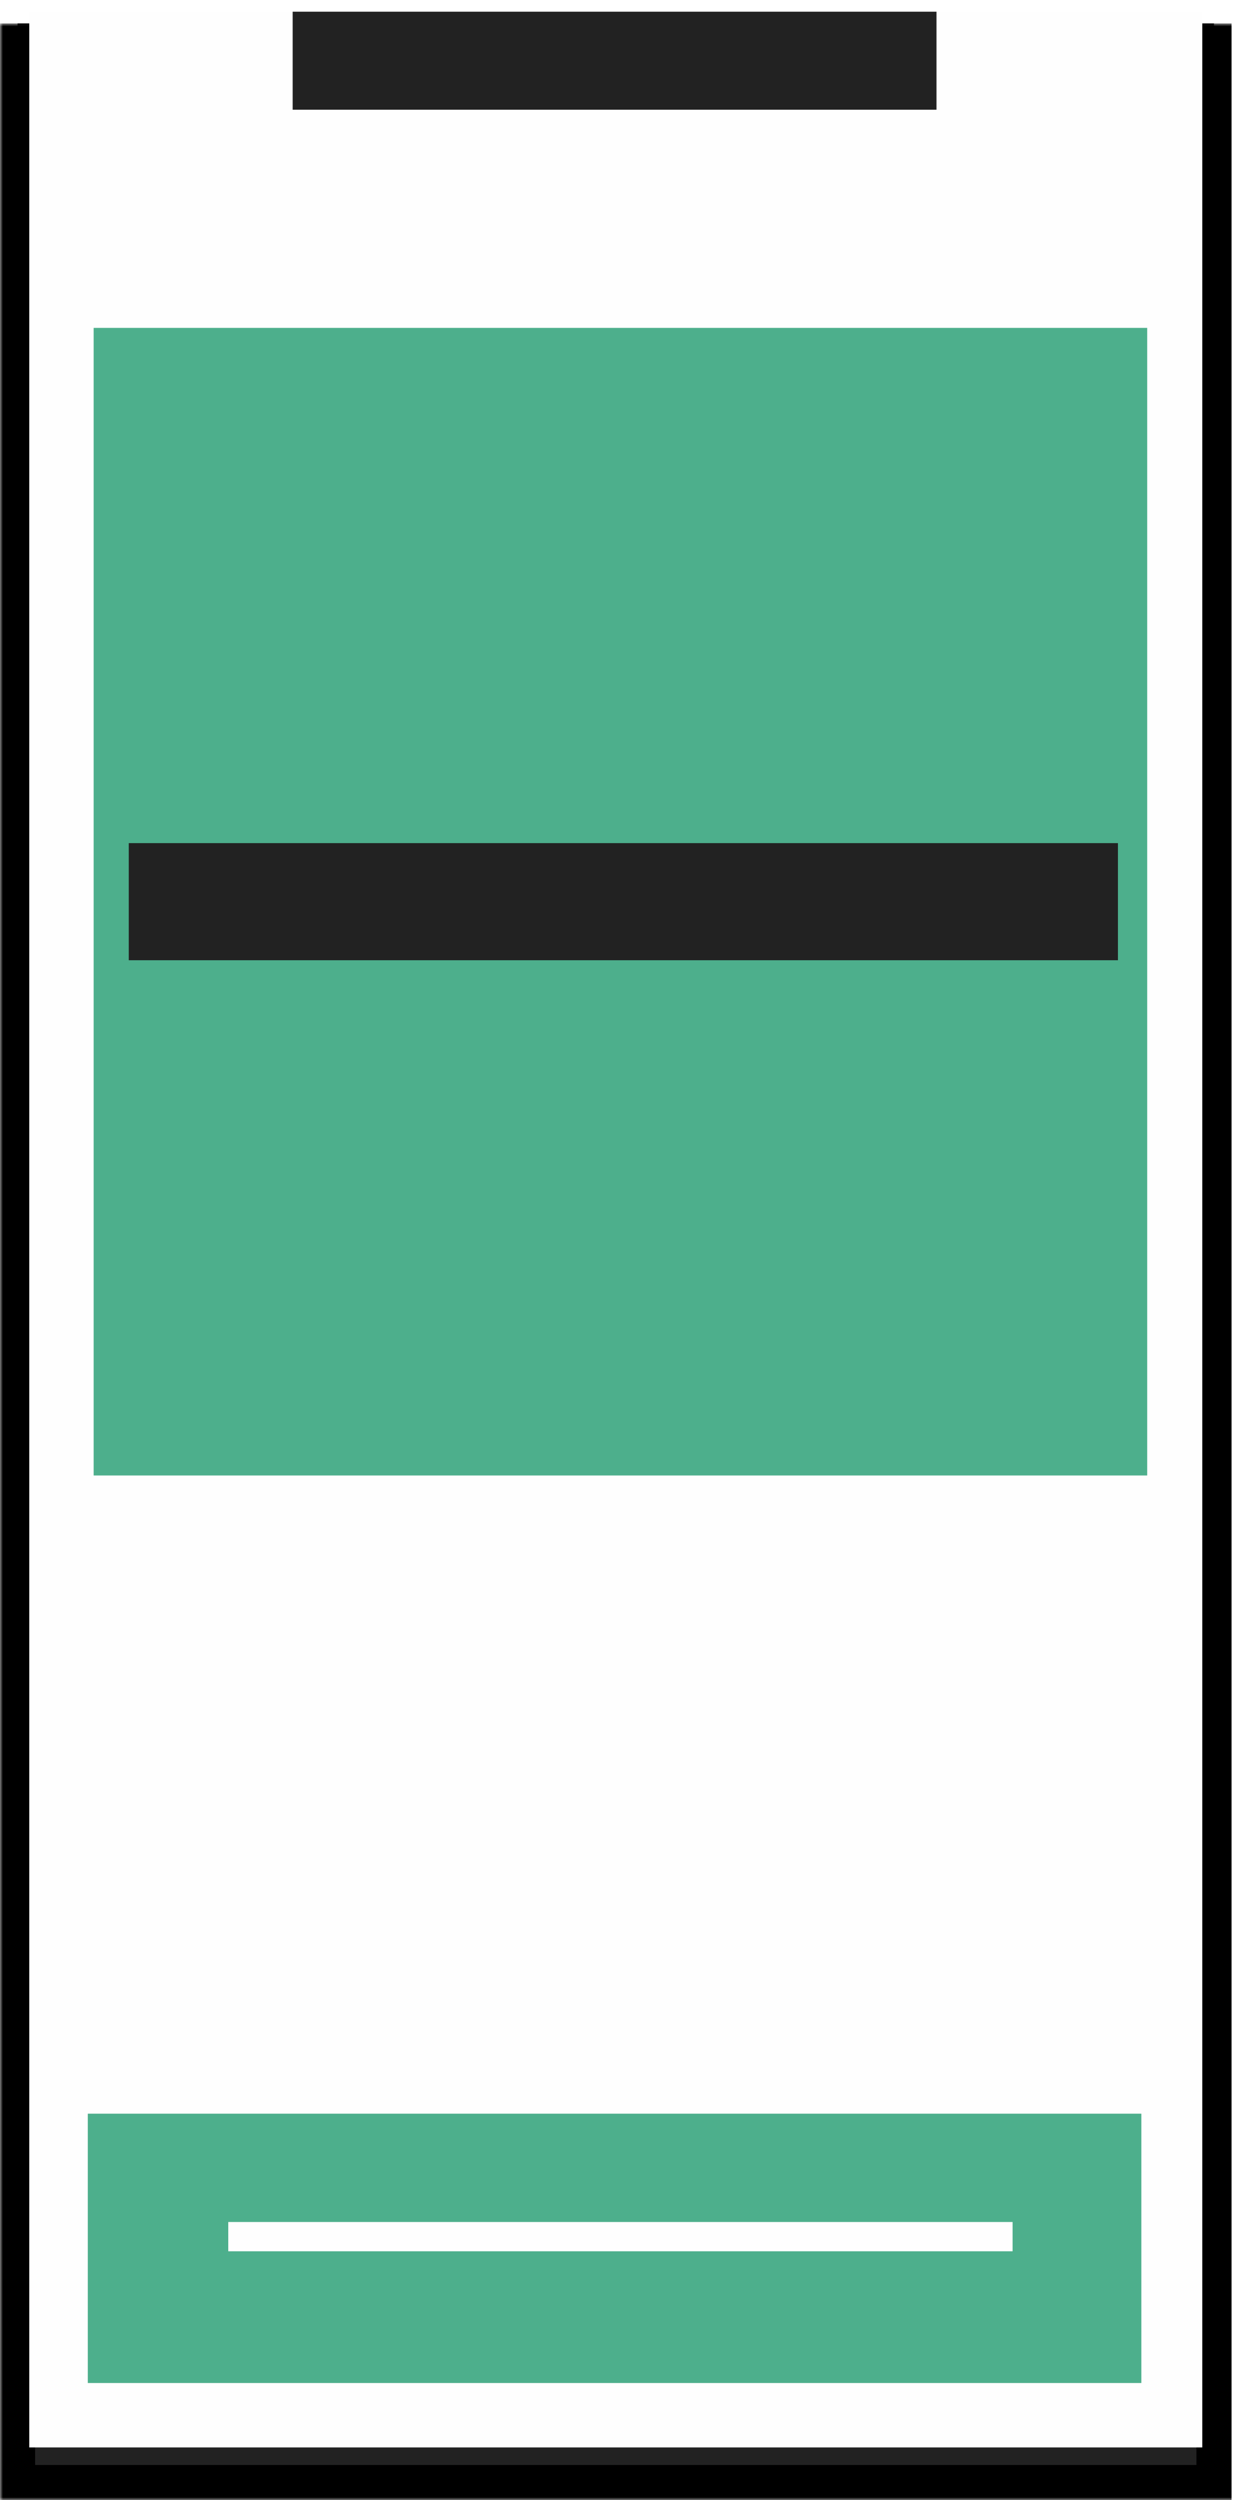 <svg xmlns="http://www.w3.org/2000/svg" width="211" height="427" fill="none" viewBox="0 0 211 427">
  <g filter="url(#a)">
    <mask id="b" width="211" height="423" x="0" y="0" fill="#000" maskUnits="userSpaceOnUse">
      <path fill="#fff" d="M0 0h211v423H0z"/>
      <path d="M3 0h204.411v420H3V0Z"/>
    </mask>
    <path fill="#222" d="M3 0h204.411v420H3V0Z"/>
    <path fill="#000" d="M3 0h204.411H3Zm207.411 423H0l6-6h198.411l6 6ZM0 423V0h6v417l-6 6ZM210.411 0v423l-6-6V0h6Z" mask="url(#b)"/>
  </g>
  <path fill="#FEFEFE" d="M5 2h200.41v416H5V2Z"/>
  <g filter="url(#c)">
    <path fill="#4DAF8C" d="M15 359h180v46H15v-46Z"/>
  </g>
  <path fill="#4DAF8C" d="M16 56h180v196H16V56Z"/>
  <path fill="#222" d="M50 2h110v16.738H50V2Z"/>
  <path stroke="#FEFEFE" stroke-width="5" d="M39 382h134"/>
  <path stroke="#222" stroke-width="20" d="M22 154h169"/>
  <defs>
    <filter id="a" width="210.411" height="427" x="0" y="0" color-interpolation-filters="sRGB" filterUnits="userSpaceOnUse">
      <feFlood flood-opacity="0" result="BackgroundImageFix"/>
      <feColorMatrix in="SourceAlpha" result="hardAlpha" values="0 0 0 0 0 0 0 0 0 0 0 0 0 0 0 0 0 0 127 0"/>
      <feOffset dy="4"/>
      <feComposite in2="hardAlpha" operator="out"/>
      <feColorMatrix values="0 0 0 0 0 0 0 0 0 0 0 0 0 0 0 0 0 0 0.25 0"/>
      <feBlend in2="BackgroundImageFix" result="effect1_dropShadow_2_52"/>
      <feBlend in="SourceGraphic" in2="effect1_dropShadow_2_52" result="shape"/>
    </filter>
    <filter id="c" width="180" height="48" x="15" y="359" color-interpolation-filters="sRGB" filterUnits="userSpaceOnUse">
      <feFlood flood-opacity="0" result="BackgroundImageFix"/>
      <feColorMatrix in="SourceAlpha" result="hardAlpha" values="0 0 0 0 0 0 0 0 0 0 0 0 0 0 0 0 0 0 127 0"/>
      <feOffset dy="2"/>
      <feComposite in2="hardAlpha" operator="out"/>
      <feColorMatrix values="0 0 0 0 0 0 0 0 0 0 0 0 0 0 0 0 0 0 0.25 0"/>
      <feBlend in2="BackgroundImageFix" result="effect1_dropShadow_2_52"/>
      <feBlend in="SourceGraphic" in2="effect1_dropShadow_2_52" result="shape"/>
    </filter>
  </defs>
</svg>
